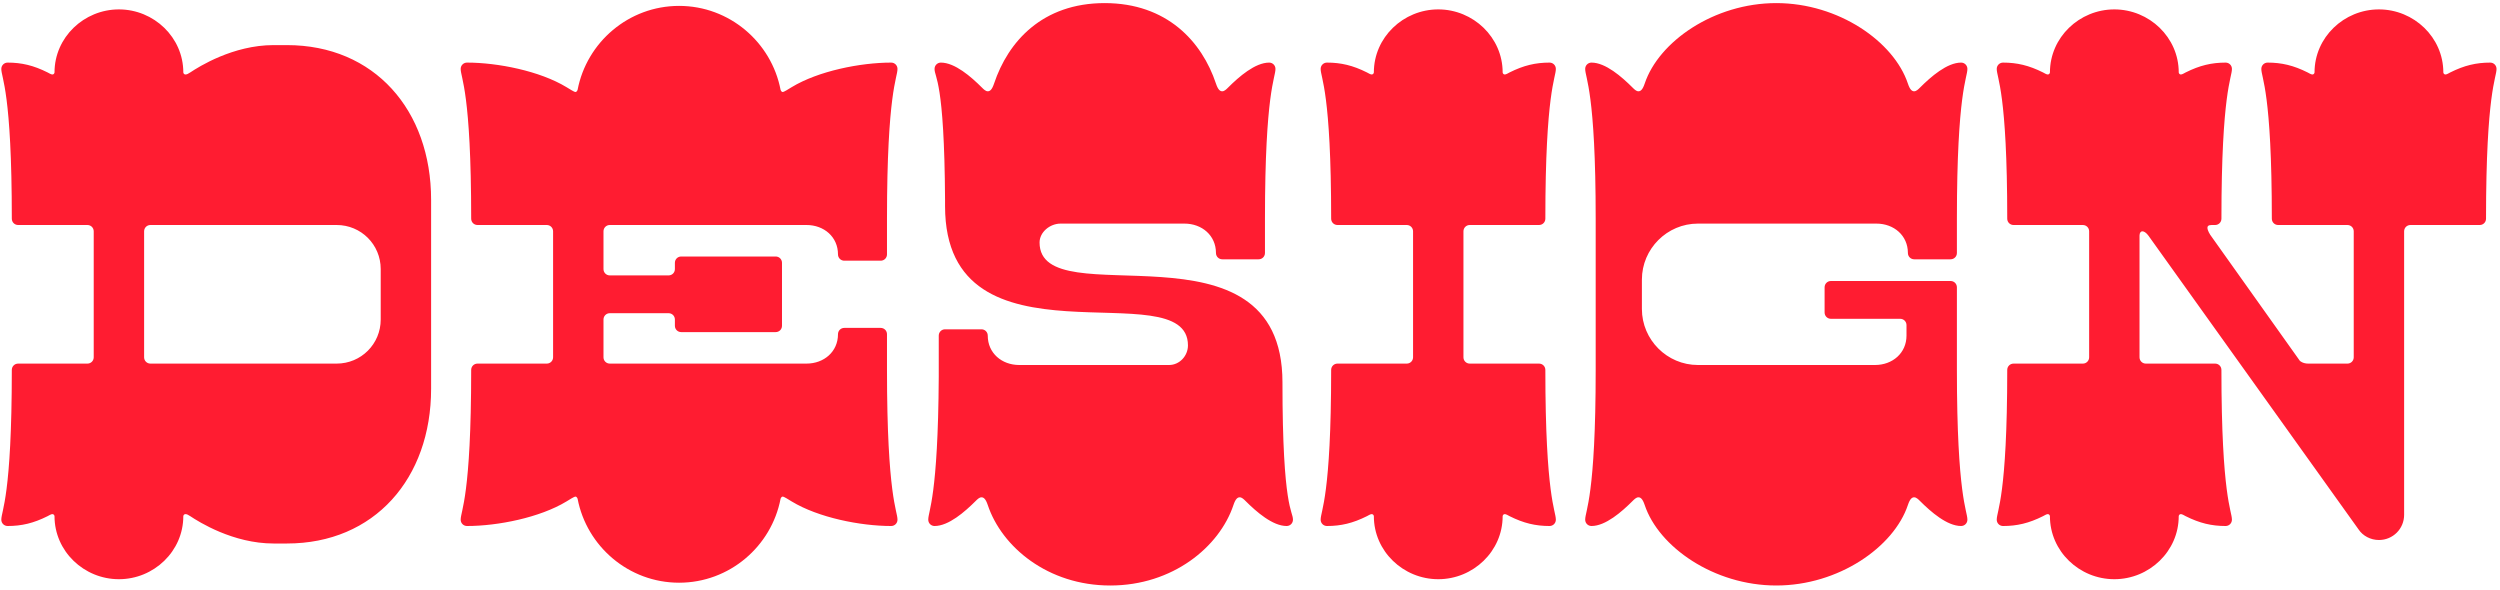 <svg xmlns="http://www.w3.org/2000/svg" fill="none" viewBox="0 0 500 118"><path fill="#FF1C31" d="M57.383 9.02h-2.66c-8.12 0-14.98 4.34-16.66 5.46-.42.28-.7.42-.98.42s-.42-.28-.42-.42c0-7-5.88-12.6-12.88-12.6-7 0-12.88 5.6-12.88 12.6 0 .14-.14.42-.42.42-.28 0-.7-.28-.98-.42-2.8-1.4-5.18-1.96-7.98-1.96-.7 0-1.26.56-1.26 1.26 0 1.82 2.1 4.62 2.1 29.96 0 .7.56 1.26 1.26 1.26h13.86c.7 0 1.26.56 1.26 1.26v25.2c0 .7-.56 1.26-1.26 1.26H3.623c-.7 0-1.26.56-1.26 1.26 0 25.34-2.1 28.14-2.1 29.96 0 .7.56 1.26 1.26 1.26 2.8 0 5.18-.56 7.98-1.96.28-.14.7-.42.98-.42s.42.28.42.42c0 7 5.88 12.6 12.88 12.6 7 0 12.88-5.6 12.88-12.6 0-.14.14-.42.42-.42.28 0 .56.14.98.42 1.68 1.12 8.54 5.46 16.66 5.46h2.66c17.5 0 28.84-13.02 28.84-30.94v-37.8c0-17.92-11.34-30.94-28.84-30.94zm-27.3 63.7c-.7 0-1.26-.56-1.26-1.26v-25.2c0-.7.56-1.26 1.26-1.26h37.24c4.9 0 8.82 3.92 8.82 8.82V63.9c0 4.9-3.92 8.82-8.82 8.82h-37.24zM177.398 66.84c0-.7-.56-1.26-1.26-1.26h-7.28c-.7 0-1.26.56-1.26 1.26 0 3.5-2.8 5.88-6.3 5.88h-39.34c-.7 0-1.26-.56-1.26-1.26V63.9c0-.7.56-1.26 1.26-1.26h11.76c.7 0 1.26.56 1.26 1.26v1.26c0 .7.56 1.26 1.26 1.26h18.9c.7 0 1.26-.56 1.26-1.26v-12.6c0-.7-.56-1.26-1.26-1.26h-18.9c-.7 0-1.26.56-1.26 1.26v1.26c0 .7-.56 1.26-1.26 1.26h-11.76c-.7 0-1.26-.56-1.26-1.26v-7.56c0-.7.56-1.26 1.26-1.26h39.34c3.5 0 6.3 2.38 6.3 5.88 0 .7.56 1.26 1.26 1.26h7.28c.7 0 1.26-.56 1.26-1.26v-7.14c0-25.34 2.1-28.14 2.1-29.96 0-.7-.56-1.26-1.26-1.26-6.16 0-14.56 1.68-19.88 4.9-.7.42-1.54.98-1.82.98s-.42-.42-.42-.42c-1.82-9.52-10.22-16.8-20.3-16.8s-18.48 7.28-20.3 16.8c0 0-.14.42-.42.42-.28 0-1.12-.56-1.82-.98-5.32-3.22-13.72-4.9-19.88-4.9-.7 0-1.26.56-1.26 1.26 0 1.82 2.1 4.62 2.1 29.96 0 .7.56 1.26 1.26 1.26h13.86c.7 0 1.26.56 1.26 1.26v25.2c0 .7-.56 1.26-1.26 1.26h-13.86c-.7 0-1.26.56-1.26 1.26 0 25.34-2.1 28.14-2.1 29.96 0 .7.56 1.26 1.26 1.26 6.16 0 14.56-1.68 19.88-4.9.7-.42 1.54-.98 1.82-.98s.42.42.42.42c1.82 9.52 10.22 16.8 20.3 16.8s18.48-7.28 20.3-16.8c0 0 .14-.42.42-.42.28 0 1.12.56 1.82.98 5.32 3.22 13.72 4.9 19.88 4.9.7 0 1.26-.56 1.26-1.26 0-1.82-2.1-4.62-2.1-29.96v-7.14zM256.493 76.5c0-34.02-48.58-12.88-48.58-28 0-2.1 2.1-3.78 4.2-3.78h24.78c3.5 0 6.3 2.38 6.3 5.88 0 .7.56 1.26 1.26 1.26h7.28c.7 0 1.26-.56 1.26-1.26v-6.86c0-25.34 2.1-28.14 2.1-29.96 0-.7-.56-1.26-1.26-1.26-2.8 0-6.02 2.8-8.26 5.04-.28.28-.7.7-1.12.7-.42 0-.84-.28-1.26-1.54-2.8-8.4-9.8-16.1-22.26-16.1s-19.32 7.7-22.12 16.1c-.42 1.26-.84 1.54-1.26 1.54-.42 0-.84-.42-1.12-.7-2.24-2.24-5.46-5.04-8.26-5.04-.7 0-1.26.56-1.26 1.26 0 1.82 1.96 2.1 2.1 26.18v1.26c0 34.02 48.58 12.74 48.58 27.86 0 2.1-1.68 3.92-3.78 3.92h-29.96c-3.5 0-6.3-2.38-6.3-5.88 0-.7-.56-1.26-1.26-1.26h-7.28c-.7 0-1.26.56-1.26 1.26v8.26c-.14 24.08-2.1 26.74-2.1 28.56 0 .7.56 1.26 1.26 1.26 2.8 0 6.02-2.8 8.26-5.04.28-.28.7-.7 1.12-.7.42 0 .84.28 1.26 1.54 2.8 8.4 12.04 16.1 24.5 16.1s21.84-7.7 24.64-16.1c.42-1.26.84-1.54 1.26-1.54.42 0 .84.42 1.12.7 2.24 2.24 5.46 5.04 8.26 5.04.7 0 1.26-.56 1.26-1.26 0-1.82-2.1-2.1-2.1-27.44zM307.81 72.72h-13.86c-.7 0-1.26-.56-1.26-1.26v-25.2c0-.7.56-1.26 1.26-1.26h13.86c.7 0 1.26-.56 1.26-1.26 0-25.34 2.1-28.14 2.1-29.96 0-.7-.56-1.26-1.26-1.26-2.8 0-5.18.56-7.98 1.96-.28.14-.7.42-.98.42s-.42-.28-.42-.42c0-7-5.88-12.6-12.88-12.6-7 0-12.88 5.6-12.88 12.6 0 .14-.14.42-.42.42-.28 0-.7-.28-.98-.42-2.8-1.4-5.18-1.96-7.98-1.96-.7 0-1.26.56-1.26 1.26 0 1.82 2.1 4.62 2.1 29.96 0 .7.56 1.26 1.26 1.26h13.86c.7 0 1.26.56 1.26 1.26v25.2c0 .7-.56 1.26-1.26 1.26h-13.86c-.7 0-1.26.56-1.26 1.26 0 25.34-2.1 28.14-2.1 29.96 0 .7.56 1.26 1.26 1.26 2.8 0 5.18-.56 7.98-1.96.28-.14.7-.42.98-.42s.42.28.42.42c0 7 5.88 12.6 12.88 12.6 7 0 12.88-5.6 12.88-12.6 0-.14.14-.42.42-.42.28 0 .7.28.98.42 2.8 1.4 5.18 1.96 7.98 1.96.7 0 1.26-.56 1.26-1.26 0-1.82-2.1-4.62-2.1-29.96 0-.7-.56-1.26-1.26-1.26zM391.38 57.46c0-.7-.56-1.26-1.26-1.26h-23.94c-.7 0-1.26.56-1.26 1.26v5.04c0 .7.56 1.26 1.26 1.26h13.86c.7 0 1.26.56 1.26 1.26v2.1c0 3.5-2.8 5.88-6.3 5.88h-35.42c-6.16 0-11.2-5.04-11.2-11.2v-5.88c0-6.16 5.04-11.2 11.2-11.2h35.7c3.5 0 6.3 2.38 6.3 5.88 0 .7.56 1.26 1.26 1.26h7.28c.7 0 1.26-.56 1.26-1.26v-6.86c0-25.34 2.1-28.14 2.1-29.96 0-.7-.56-1.26-1.26-1.26-2.8 0-6.02 2.8-8.26 5.04-.28.28-.7.7-1.12.7-.42 0-.84-.28-1.26-1.54-2.8-8.4-13.86-16.1-26.32-16.1s-23.52 7.7-26.32 16.1c-.42 1.26-.84 1.54-1.26 1.54-.42 0-.84-.42-1.12-.7-2.24-2.24-5.46-5.04-8.26-5.04-.7 0-1.26.56-1.26 1.26 0 1.82 2.1 4.62 2.1 29.96v30.24c0 25.34-2.1 28.14-2.1 29.96 0 .7.56 1.26 1.26 1.26 2.8 0 6.02-2.8 8.26-5.04.28-.28.7-.7 1.12-.7.42 0 .84.28 1.26 1.54 2.8 8.4 13.86 16.1 26.32 16.1s23.52-7.7 26.32-16.1c.42-1.26.84-1.54 1.26-1.54.42 0 .84.42 1.12.7 2.24 2.24 5.46 5.04 8.26 5.04.7 0 1.26-.56 1.26-1.26 0-1.82-2.1-4.62-2.1-29.96V57.46zM409.565 102.82c.28 0 .42.28.42.42 0 7 5.88 12.6 12.88 12.6 7 0 12.88-5.6 12.88-12.6 0-.14.14-.42.42-.42.28 0 .7.28.98.42 2.8 1.4 5.18 1.96 7.98 1.96.7 0 1.26-.56 1.26-1.26 0-1.82-2.1-4.62-2.1-29.96 0-.7-.56-1.26-1.26-1.26h-13.86c-.7 0-1.26-.56-1.26-1.26V47.1c0-.56.28-.84.56-.84.7 0 1.4 1.12 1.4 1.12l41.86 58.52c.84 1.26 2.38 2.1 4.06 2.1 2.8 0 5.04-2.24 5.04-5.04v-56.7c0-.7.56-1.26 1.26-1.26h13.86c.7 0 1.26-.56 1.26-1.26 0-25.34 2.1-28.14 2.1-29.96 0-.7-.56-1.26-1.26-1.26-2.8 0-5.18.56-7.98 1.96-.28.14-.7.42-.98.42s-.42-.28-.42-.42c0-7-5.88-12.6-12.88-12.6-7 0-12.88 5.6-12.88 12.6 0 .14-.14.42-.42.42-.28 0-.7-.28-.98-.42-2.8-1.4-5.18-1.96-7.98-1.96-.7 0-1.26.56-1.26 1.26 0 1.82 2.1 4.62 2.1 29.96 0 .7.56 1.26 1.26 1.26h13.86c.7 0 1.26.56 1.26 1.26v25.2c0 .7-.56 1.26-1.26 1.26h-7.84c-1.12 0-1.68-.56-1.68-.56l-17.92-25.2s-.56-.84-.56-1.4c0-.28.14-.56.84-.56h.7c.7 0 1.26-.56 1.26-1.26 0-25.34 2.1-28.14 2.1-29.96 0-.7-.56-1.26-1.26-1.26-2.8 0-5.18.56-7.98 1.96-.28.14-.7.42-.98.42s-.42-.28-.42-.42c0-7-5.88-12.6-12.88-12.6-7 0-12.88 5.6-12.88 12.6 0 .14-.14.42-.42.42-.28 0-.7-.28-.98-.42-2.8-1.4-5.18-1.96-7.98-1.96-.7 0-1.26.56-1.26 1.26 0 1.82 2.1 4.62 2.1 29.96 0 .7.56 1.26 1.26 1.26h13.86c.7 0 1.26.56 1.26 1.26v25.2c0 .7-.56 1.26-1.26 1.26h-13.86c-.7 0-1.26.56-1.26 1.26 0 25.34-2.1 28.14-2.1 29.96 0 .7.56 1.26 1.26 1.26 2.8 0 5.18-.56 7.98-1.96.28-.14.7-.42.98-.42z"/></svg>